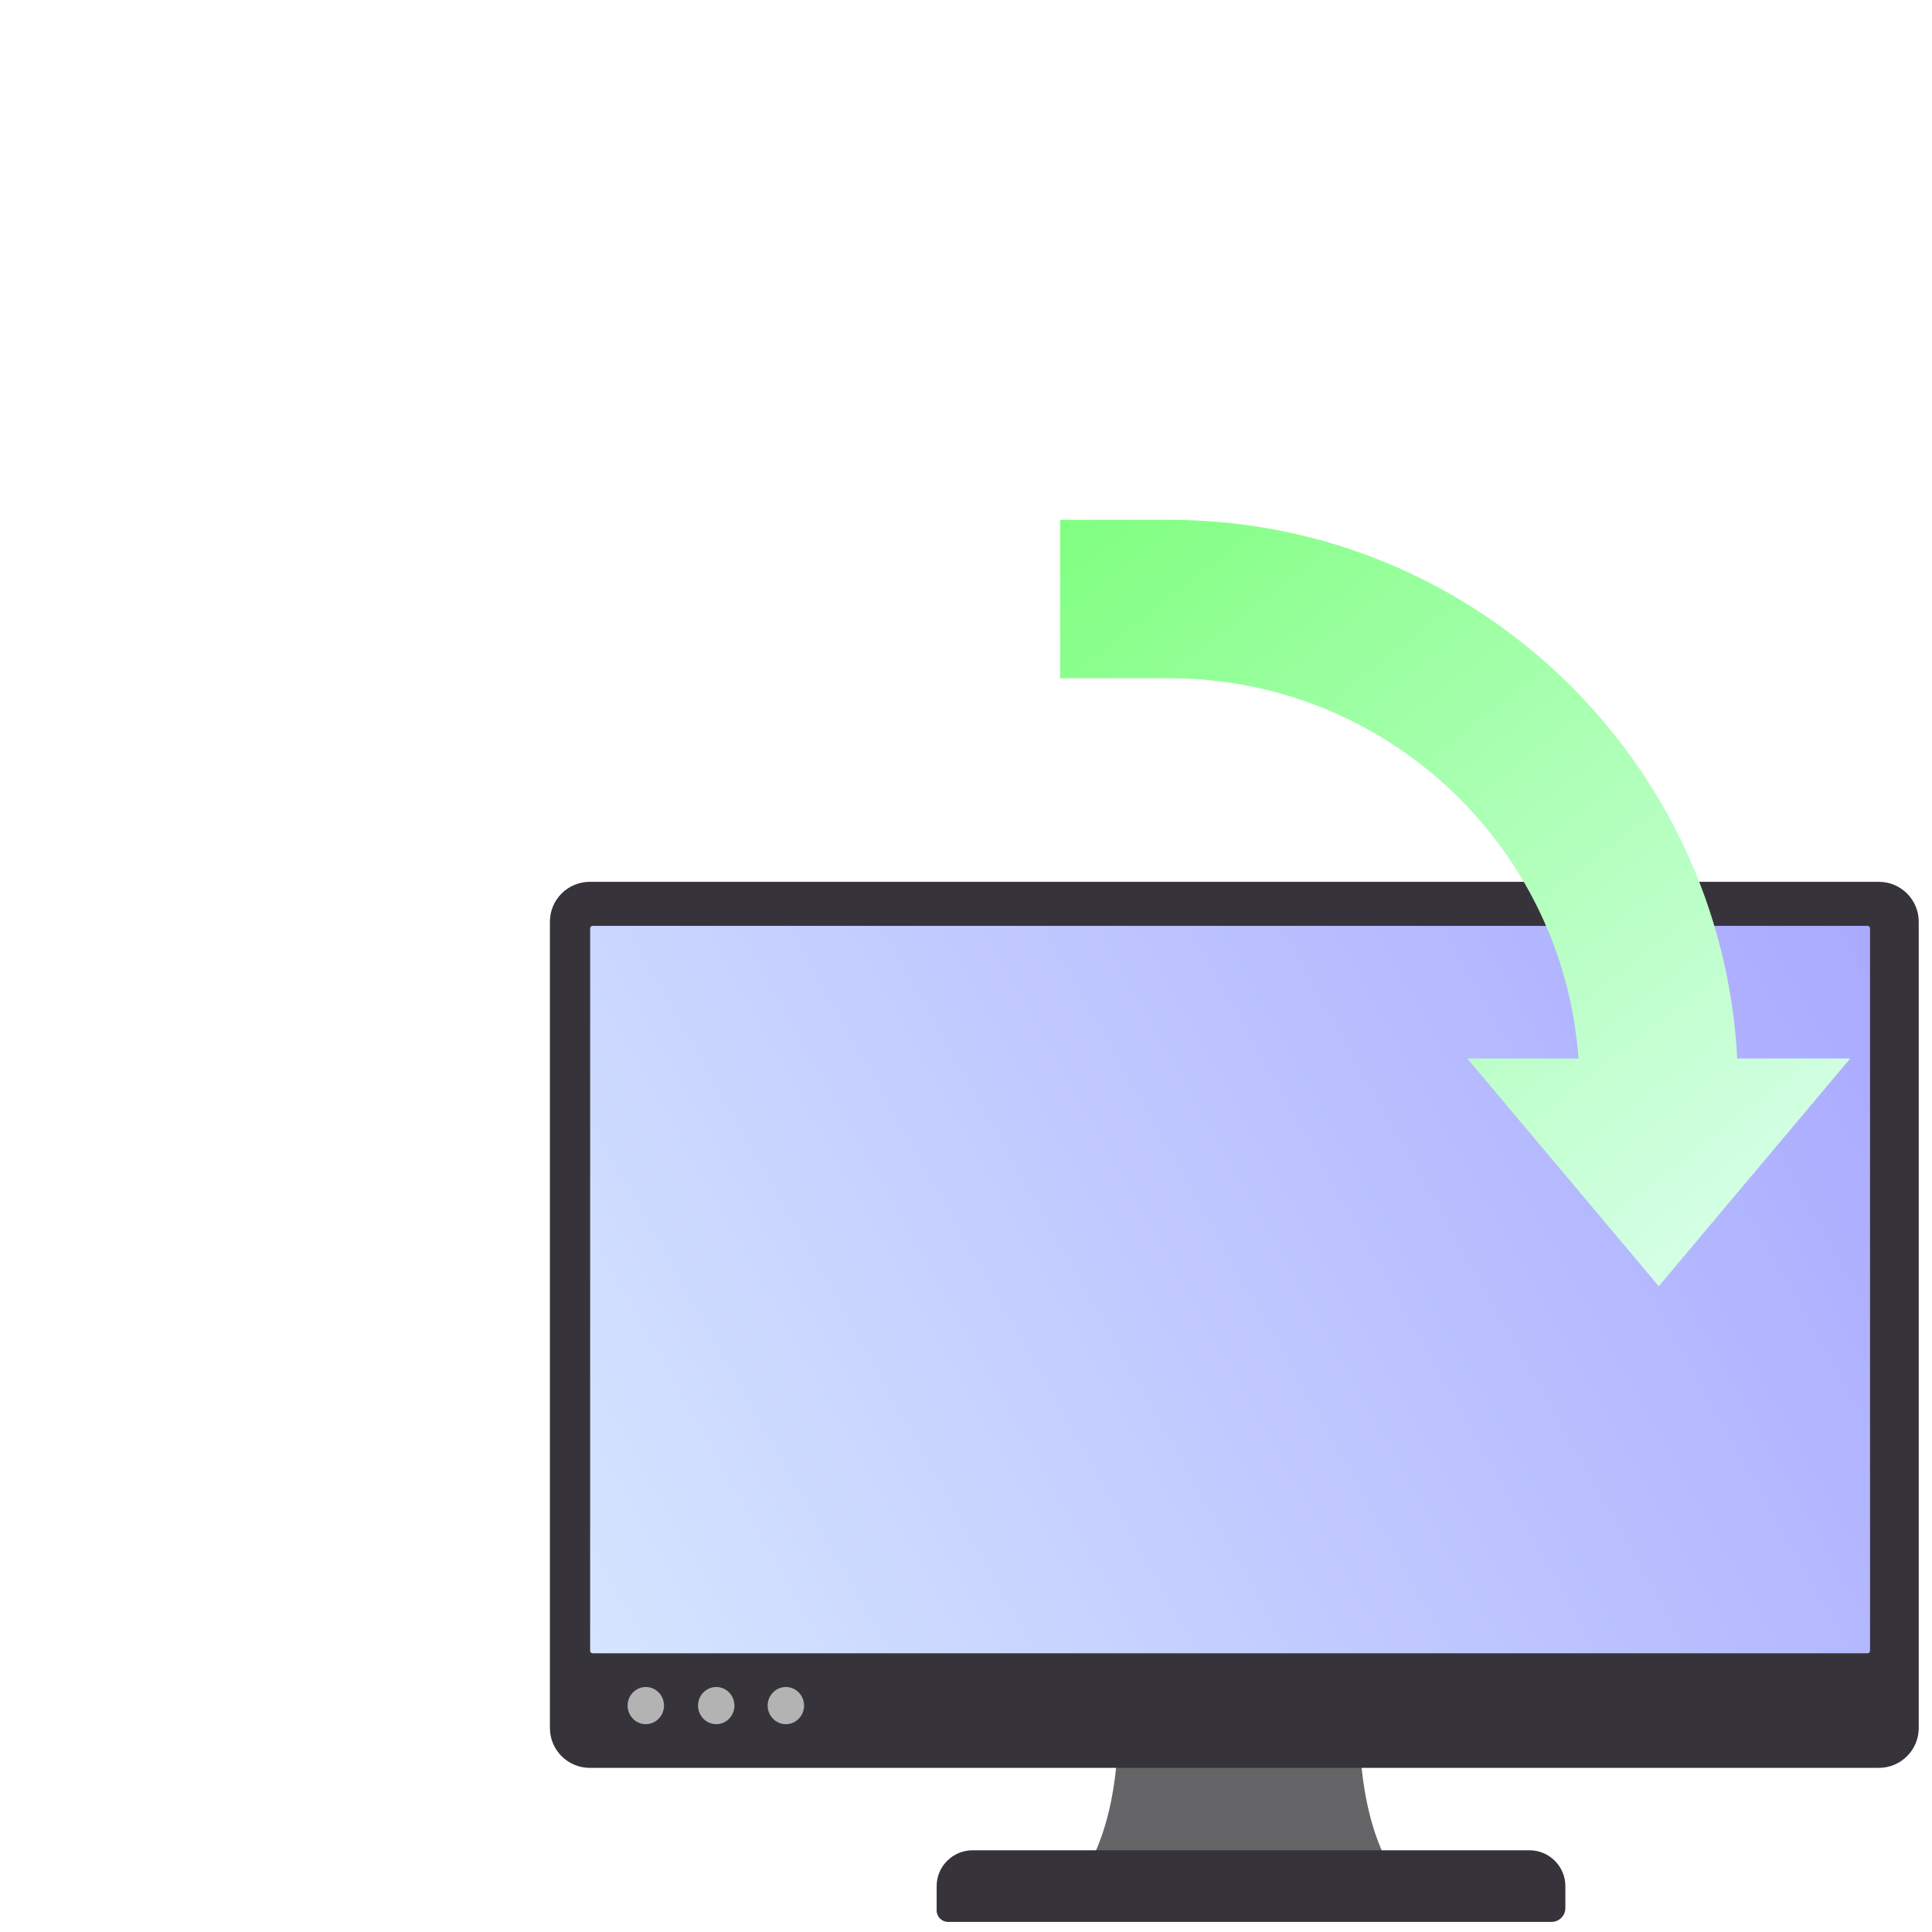 <?xml version="1.0" encoding="UTF-8" standalone="no"?>
<!-- Designed by Vexels.com - 2016 All Rights Reserved - https://vexels.com/terms-and-conditions/  -->

<svg
   version="1.0"
   id="Capa_1"
   x="0px"
   y="0px"
   width="256"
   height="256"
   viewBox="0 0 256 256"
   enable-background="new 0 0 1200 1199.999"
   xml:space="preserve"
   sodipodi:docname="SETUP.svg"
   inkscape:version="1.1.1 (3bf5ae0d25, 2021-09-20)"
   xmlns:inkscape="http://www.inkscape.org/namespaces/inkscape"
   xmlns:sodipodi="http://sodipodi.sourceforge.net/DTD/sodipodi-0.dtd"
   xmlns:xlink="http://www.w3.org/1999/xlink"
   xmlns="http://www.w3.org/2000/svg"
   xmlns:svg="http://www.w3.org/2000/svg"><defs
   id="defs23"><inkscape:path-effect
   effect="fillet_chamfer"
   id="path-effect3488"
   is_visible="true"
   lpeversion="1"
   satellites_param="F,0,0,1,0,24,0,1 @ F,0,0,1,0,24,0,1 @ F,0,0,1,0,24,0,1 @ F,0,0,1,0,24,0,1"
   unit="px"
   method="auto"
   mode="F"
   radius="24"
   chamfer_steps="1"
   flexible="false"
   use_knot_distance="true"
   apply_no_radius="true"
   apply_with_radius="true"
   only_selected="false"
   hide_knots="false" /><linearGradient
   inkscape:collect="always"
   id="linearGradient2373"><stop
     style="stop-color:#aaaaff;stop-opacity:1"
     offset="0"
     id="stop2369" /><stop
     style="stop-color:#d5e5ff;stop-opacity:1"
     offset="1"
     id="stop2371" /></linearGradient><linearGradient
   inkscape:collect="always"
   id="linearGradient1841"><stop
     style="stop-color:#80ff80;stop-opacity:1"
     offset="0"
     id="stop1837" /><stop
     style="stop-color:#d5ffe6;stop-opacity:1"
     offset="1"
     id="stop1839" /></linearGradient>
	
	
	
	
	
	
	
	
<linearGradient
   inkscape:collect="always"
   xlink:href="#linearGradient1841"
   id="linearGradient1843"
   x1="140.477"
   y1="68.886"
   x2="219.793"
   y2="170.432"
   gradientUnits="userSpaceOnUse" /><linearGradient
   inkscape:collect="always"
   xlink:href="#linearGradient2373"
   id="linearGradient2375"
   x1="247.167"
   y1="123.768"
   x2="77.956"
   y2="219.088"
   gradientUnits="userSpaceOnUse" /></defs><sodipodi:namedview
   id="namedview21"
   pagecolor="#ffffff"
   bordercolor="#666666"
   borderopacity="1.0"
   inkscape:pageshadow="2"
   inkscape:pageopacity="0.0"
   inkscape:pagecheckerboard="0"
   showgrid="false"
   inkscape:zoom="2.7066689"
   inkscape:cx="176.41611"
   inkscape:cy="111.02208"
   inkscape:window-width="1920"
   inkscape:window-height="1001"
   inkscape:window-x="-9"
   inkscape:window-y="-9"
   inkscape:window-maximized="1"
   inkscape:current-layer="Capa_1"
   inkscape:snap-object-midpoints="true"
   inkscape:snap-center="true"
   inkscape:snap-page="true" />
<path
   fill-rule="evenodd"
   clip-rule="evenodd"
   fill="#656568"
   d="m 148.144,224.76 h 15.89 0.242 15.891 c -0.356,9.17 0.76,20.036 6.736,26.362 h -22.626 -0.242 -22.625 c 5.976,-6.326 7.091,-17.192 6.735,-26.362 z"
   id="path2"
   style="stroke-width:0.174" /><path
   fill-rule="evenodd"
   clip-rule="evenodd"
   fill="#36343a"
   d="M 78.137,116.847 H 248.97 c 2.9,0 5.272,2.372 5.272,5.273 v 106.857 c 0,2.901 -2.372,5.273 -5.272,5.273 H 78.137 c -2.899,0 -5.271,-2.372 -5.271,-5.273 V 122.12 c 0,-2.901 2.372,-5.273 5.271,-5.273 z"
   id="path4"
   style="stroke-width:0.174" /><path
   fill-rule="evenodd"
   clip-rule="evenodd"
   fill="#54c5d1"
   d="M 78.529,122.682 H 247.459 c 0.181,0 0.331,0.146 0.331,0.329 v 95.726 c 0,0.182 -0.15,0.329 -0.331,0.329 H 78.529 c -0.184,0 -0.331,-0.147 -0.331,-0.329 v -95.726 c 0,-0.183 0.147,-0.329 0.331,-0.329 z"
   id="path6"
   style="stroke-width:0.174;fill:url(#linearGradient2375);fill-opacity:1" /><path
   fill-rule="evenodd"
   clip-rule="evenodd"
   fill="#00bdeb"
   d="m 85.572,228.463 c 1.329,0 2.412,-1.106 2.412,-2.464 0,-1.358 -1.083,-2.464 -2.412,-2.464 -1.328,0 -2.411,1.106 -2.411,2.464 0,1.358 1.082,2.464 2.411,2.464 z"
   id="path10"
   style="stroke-width:0.174;fill:#b3b3b3" /><path
   fill-rule="evenodd"
   clip-rule="evenodd"
   fill="#919697"
   d="m 94.904,228.463 c 1.328,0 2.412,-1.106 2.412,-2.464 0,-1.358 -1.084,-2.464 -2.412,-2.464 -1.327,0 -2.411,1.106 -2.411,2.464 0,1.358 1.084,2.464 2.411,2.464 z"
   id="path12"
   style="stroke-width:0.174;fill:#b3b3b3" /><path
   fill-rule="evenodd"
   clip-rule="evenodd"
   fill="#919697"
   d="m 104.132,228.463 c 1.328,0 2.412,-1.106 2.412,-2.464 0,-1.358 -1.083,-2.464 -2.412,-2.464 -1.328,0 -2.413,1.106 -2.413,2.464 0,1.358 1.084,2.464 2.413,2.464 z"
   id="path14"
   style="stroke-width:0.174;fill:#b3b3b3" /><path
   fill-rule="evenodd"
   clip-rule="evenodd"
   fill="#36343a"
   d="m 128.858,245.173 h 73.816 c 2.61,0 4.745,2.133 4.745,4.745 v 2.911 c 0,1.008 -0.825,1.834 -1.833,1.834 h -79.959 c -0.833,0 -1.515,-0.682 -1.515,-1.513 v -3.232 c 1.7e-4,-2.612 2.136,-4.745 4.746,-4.745 z"
   id="path16"
   style="stroke-width:0.174" />
<path
   d="m 219.793,170.432 25.375,-30.18 H 230.187 C 228.137,100.553 195.196,68.886 154.997,68.886 h -14.52 v 20.989 h 14.52 c 28.622,0 52.141,22.26 54.159,50.376 h -14.738 z"
   id="path2-6"
   style="stroke-width:0.523;fill-opacity:1;fill:url(#linearGradient1843)" /><image
   preserveAspectRatio="none"
   inkscape:svg-dpi="96"
   width="160.68"
   height="160.68"
   xlink:href="application.svg"
   id="image957"
   x="0"
   y="0" /></svg>
